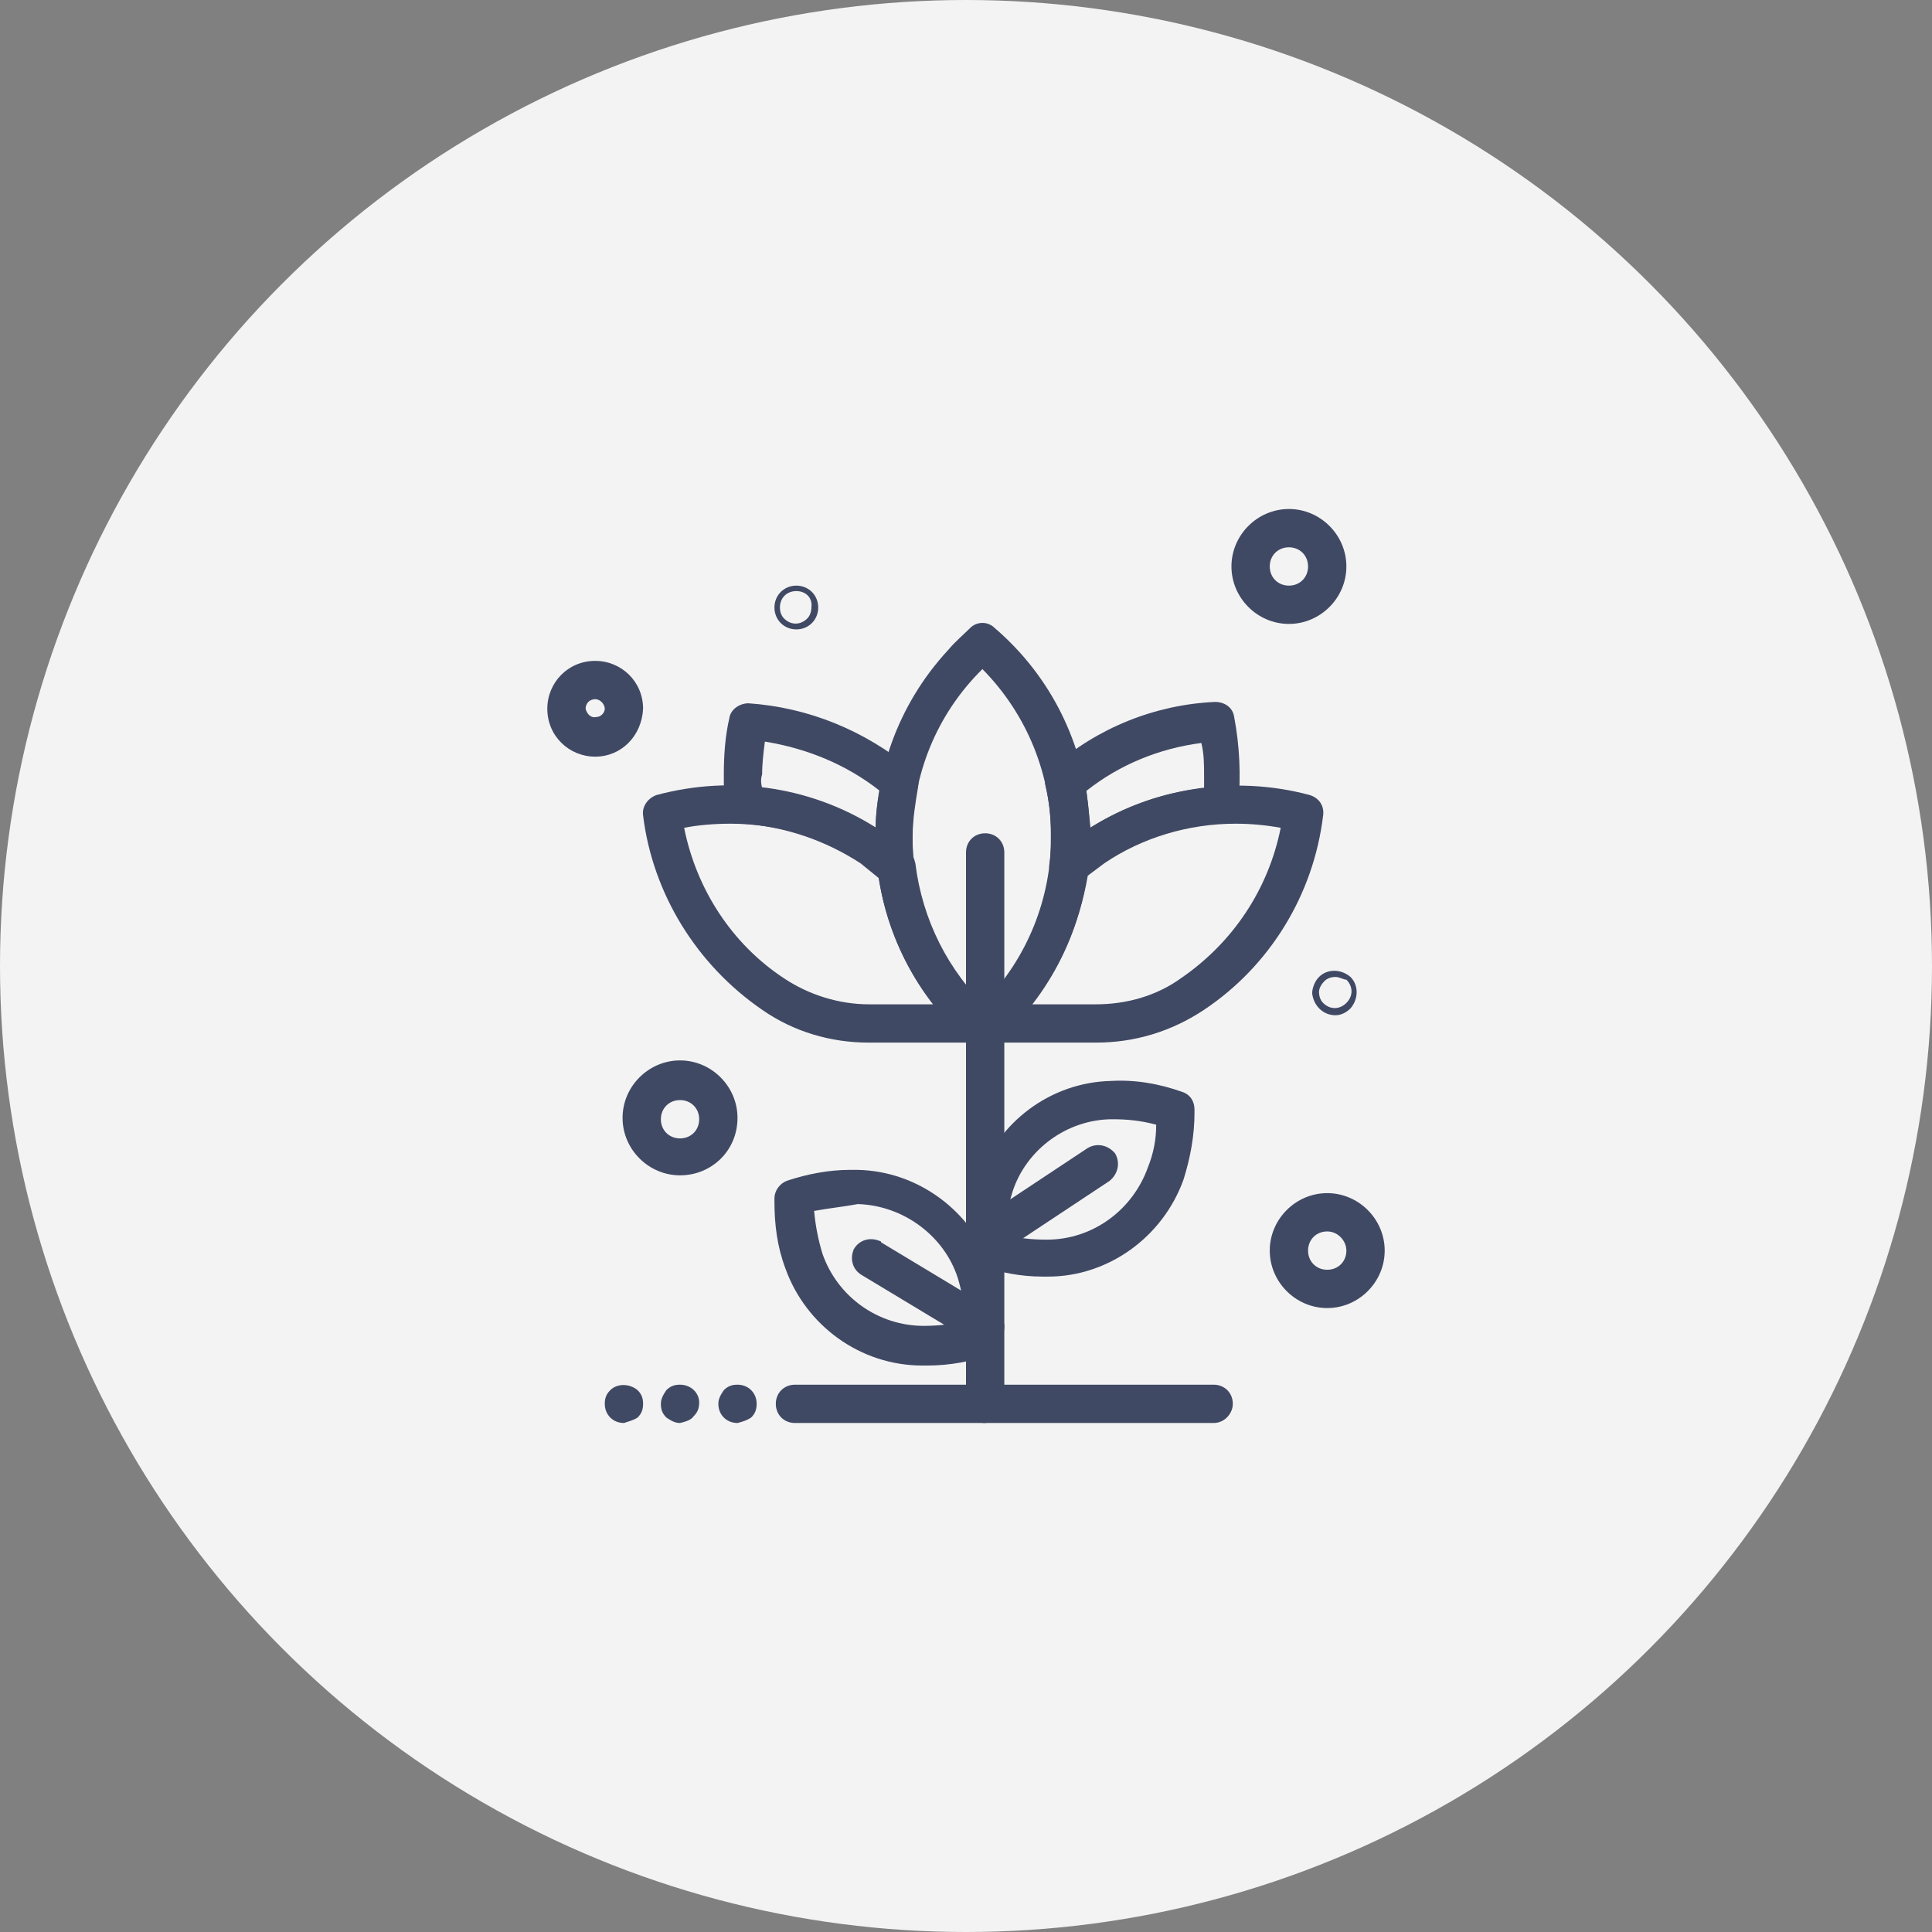 <?xml version="1.0" encoding="utf-8"?>
<!-- Generator: Adobe Illustrator 23.0.0, SVG Export Plug-In . SVG Version: 6.00 Build 0)  -->
<svg version="1.1" id="Calque_1" xmlns="http://www.w3.org/2000/svg" xmlns:xlink="http://www.w3.org/1999/xlink" x="0px" y="0px"
	 viewBox="0 0 141.2 141.2" style="enable-background:new 0 0 141.2 141.2;" xml:space="preserve">
<rect x="0" y="0" width="141.2" height="141.2" fill="#808080" stroke="none"/>
<style type="text/css">
	.st0{fill:#F3F3F3;}
	.st1{fill:#404964;}
</style>
<circle class="st0" cx="70.6" cy="70.6" r="70.6"/>
<g id="Layer_2_1_">
	<g id="Layer_1-2_1_">
		<path class="st1" d="M78.1,64.7c-0.2,0-0.5-0.1-0.7-0.2c-0.5-0.3-0.8-0.8-0.7-1.4c0.1-0.7,0.1-1.4,0.1-2.1c0-1.2-0.1-2.4-0.4-3.6
			c-0.1-0.5,0.1-1,0.5-1.3c3.3-2.9,7.5-4.6,11.9-4.8c0.7,0,1.3,0.4,1.4,1.1c0.4,2.1,0.5,4.3,0.3,6.5c-0.1,0.7-0.6,1.1-1.3,1.2
			c-3.1,0.2-6,1.2-8.6,2.9c-0.6,0.4-1.1,0.8-1.6,1.3C78.8,64.6,78.4,64.7,78.1,64.7z M79.4,57.8c0.1,0.9,0.2,1.8,0.3,2.7
			c2.5-1.6,5.4-2.6,8.3-2.9c0-0.3,0-0.6,0-0.9c0-0.8,0-1.6-0.2-2.4C84.7,54.7,81.8,55.9,79.4,57.8z"/>
		<path class="st1" d="M65.4,64.7c-0.3,0-0.6-0.1-0.9-0.3c-0.5-0.4-1.1-0.9-1.6-1.3c-2.6-1.7-5.6-2.7-8.6-2.9
			c-0.7,0-1.2-0.5-1.3-1.2c-0.1-0.8-0.1-1.6-0.1-2.4c0-1.4,0.1-2.8,0.4-4.1c0.1-0.7,0.8-1.1,1.4-1.1c4.4,0.3,8.5,2,11.9,4.8
			c0.4,0.3,0.6,0.8,0.5,1.3c-0.2,1.2-0.4,2.4-0.4,3.6c0,0.7,0,1.4,0.1,2.1c0.1,0.5-0.2,1.1-0.6,1.4C65.9,64.7,65.7,64.7,65.4,64.7z
			 M55.7,57.6c3,0.4,5.8,1.4,8.3,2.9c0-0.9,0.1-1.8,0.3-2.7c-2.4-1.9-5.3-3.1-8.4-3.6c-0.1,0.8-0.2,1.6-0.2,2.4
			C55.6,56.9,55.6,57.2,55.7,57.6L55.7,57.6z"/>
		<path class="st1" d="M72.2,76.2h-0.9c-0.4,0-0.7-0.1-0.9-0.4c-8.1-7.5-8.6-20.2-1.1-28.3c0.5-0.6,1.1-1.1,1.6-1.6
			c0.5-0.5,1.3-0.5,1.8,0c8.4,7.2,9.3,19.9,2.1,28.3c-0.5,0.6-1,1.1-1.6,1.6C72.9,76.1,72.6,76.2,72.2,76.2z M71.8,48.9
			C65,55.6,65,66.6,71.7,73.3c0,0,0,0,0.1,0.1C78.5,66.6,78.5,55.7,71.8,48.9C71.8,48.9,71.8,48.9,71.8,48.9z"/>
		<path class="st1" d="M80.1,76.2h-7.8c-0.6,0-1.1-0.4-1.3-0.9c-0.2-0.5-0.1-1.1,0.4-1.5c3-2.8,5-6.6,5.4-10.7
			c0-0.3,0.2-0.7,0.5-0.9c0.6-0.5,1.2-1,1.9-1.4c4.8-3.2,10.9-4.2,16.5-2.7c0.7,0.2,1.1,0.8,1,1.5c-0.7,5.8-3.9,11-8.7,14.2l0,0
			C85.6,75.4,82.9,76.2,80.1,76.2z M75.4,73.4h4.7c2.2,0,4.4-0.6,6.2-1.9l0,0c3.8-2.6,6.4-6.5,7.3-11c-1.1-0.2-2.2-0.3-3.3-0.3
			c-3.4,0-6.8,1-9.6,2.9c-0.4,0.3-0.8,0.6-1.2,0.9C78.9,67.5,77.5,70.7,75.4,73.4z"/>
		<path class="st1" d="M71.3,76.2h-7.8c-2.8,0-5.5-0.8-7.8-2.4l0,0c-4.8-3.3-8-8.5-8.7-14.2c-0.1-0.7,0.4-1.3,1-1.5
			c5.6-1.5,11.6-0.6,16.5,2.7c0.7,0.5,1.3,0.9,1.9,1.4c0.3,0.2,0.4,0.5,0.5,0.9c0.5,4.1,2.4,7.9,5.4,10.7c0.5,0.5,0.5,1.4,0,2
			C72.1,76,71.7,76.2,71.3,76.2L71.3,76.2z M50,60.5c0.9,4.5,3.5,8.5,7.3,11l0,0c1.8,1.2,4,1.9,6.2,1.9h4.7c-2.1-2.7-3.5-6-4-9.4
			c-0.4-0.3-0.8-0.6-1.2-0.9c-2.8-1.9-6.2-2.9-9.6-2.9C52.2,60.2,51,60.3,50,60.5L50,60.5z"/>
		<path class="st1" d="M97,95.6c-2.3,0-4.2-1.9-4.2-4.2c0-2.3,1.9-4.2,4.2-4.2c2.3,0,4.2,1.9,4.2,4.2C101.2,93.7,99.3,95.6,97,95.6
			C97,95.6,97,95.6,97,95.6z M97,90c-0.8,0-1.4,0.6-1.4,1.4c0,0.8,0.6,1.4,1.4,1.4s1.4-0.6,1.4-1.4C98.4,90.7,97.8,90,97,90z"/>
		<path class="st1" d="M49.7,85.9c-2.3,0-4.2-1.9-4.2-4.2c0-2.3,1.9-4.2,4.2-4.2s4.2,1.9,4.2,4.2l0,0C53.9,84.1,52,85.9,49.7,85.9z
			 M49.7,80.4c-0.8,0-1.4,0.6-1.4,1.4c0,0.8,0.6,1.4,1.4,1.4s1.4-0.6,1.4-1.4C51.1,81,50.5,80.4,49.7,80.4z"/>
		<path class="st1" d="M94.2,45.6c-2.3,0-4.2-1.9-4.2-4.2c0-2.3,1.9-4.2,4.2-4.2c2.3,0,4.2,1.9,4.2,4.2c0,0,0,0,0,0
			C98.4,43.7,96.5,45.6,94.2,45.6z M94.2,40c-0.8,0-1.4,0.6-1.4,1.4c0,0.8,0.6,1.4,1.4,1.4c0.8,0,1.4-0.6,1.4-1.4S95,40,94.2,40
			C94.2,40,94.2,40,94.2,40z"/>
		<path class="st1" d="M43.5,55.3c-1.9,0-3.5-1.5-3.5-3.5c0-1.9,1.5-3.5,3.5-3.5c1.9,0,3.5,1.5,3.5,3.5c0,0,0,0,0,0
			C46.9,53.8,45.4,55.3,43.5,55.3z M43.5,51.1c-0.4,0-0.7,0.3-0.7,0.7l0,0c0.1,0.4,0.4,0.7,0.8,0.6c0.3,0,0.6-0.3,0.6-0.6
			C44.2,51.5,43.9,51.1,43.5,51.1z"/>
		<path class="st1" d="M72,104c-0.8,0-1.4-0.6-1.4-1.4c0,0,0,0,0,0V62.3c0-0.8,0.6-1.4,1.4-1.4c0.8,0,1.4,0.6,1.4,1.4v40.3
			C73.4,103.3,72.7,103.9,72,104z"/>
		<path class="st1" d="M88.7,104H58.1c-0.8,0-1.4-0.6-1.4-1.4c0-0.8,0.6-1.4,1.4-1.4h30.6c0.8,0,1.4,0.6,1.4,1.4
			C90.1,103.3,89.5,104,88.7,104z"/>
		<path class="st1" d="M76.2,93.3c-1.6,0-3.1-0.3-4.6-0.8c-0.6-0.2-0.9-0.7-0.9-1.3V91c0-1.6,0.3-3.3,0.8-4.8
			c1.4-4.2,5.3-7.1,9.7-7.2c1.8-0.1,3.5,0.2,5.2,0.8c0.6,0.2,0.9,0.7,0.9,1.3v0.2c0,1.7-0.3,3.3-0.8,4.9c-1.5,4.2-5.5,7.1-9.9,7.1
			L76.2,93.3z M73.4,90.2c1,0.3,2,0.4,3.1,0.4c3.4,0,6.3-2.2,7.4-5.3c0.4-1,0.6-2,0.6-3.1c-1.1-0.3-2.1-0.4-3.2-0.4
			C78,81.8,75,84,74,87.1C73.7,88.1,73.4,89.1,73.4,90.2z"/>
		<path class="st1" d="M67.8,99.8h-0.4c-4.5,0-8.5-2.9-10-7.1c-0.6-1.6-0.8-3.2-0.8-4.9c0-0.1,0-0.2,0-0.2c0-0.6,0.4-1.1,0.9-1.3
			c1.5-0.5,3.1-0.8,4.6-0.8h0.6c4.4,0.1,8.3,3,9.8,7.2c0.5,1.6,0.8,3.2,0.8,4.8v0.2c0,0.6-0.4,1.1-0.9,1.3
			C71,99.5,69.4,99.8,67.8,99.8z M59.5,88.5c0.1,1.1,0.3,2.1,0.6,3.1c1.1,3.2,4.1,5.3,7.4,5.3c1,0,2.1-0.1,3.1-0.4
			c-0.1-1-0.3-2.1-0.6-3.1c-1-3.1-4-5.3-7.3-5.4C61.6,88.2,60.6,88.3,59.5,88.5L59.5,88.5z"/>
		<path class="st1" d="M72,91.9c-0.5,0-0.9-0.2-1.2-0.6c-0.4-0.6-0.2-1.5,0.4-1.9l8.3-5.5c0.7-0.4,1.5-0.2,2,0.4
			c0.4,0.7,0.2,1.5-0.4,2l-8.3,5.5C72.5,91.9,72.2,91.9,72,91.9z"/>
		<path class="st1" d="M72,98.4c-0.3,0-0.5-0.1-0.7-0.2l-8.3-5c-0.7-0.4-0.9-1.2-0.6-1.9c0.4-0.7,1.2-0.9,1.9-0.6c0,0,0.1,0,0.1,0.1
			l8.3,5c0.7,0.4,0.9,1.2,0.5,1.9c0,0,0,0,0,0C72.9,98.1,72.5,98.4,72,98.4z"/>
		<path class="st1" d="M97.6,74.2c-0.9,0-1.6-0.7-1.7-1.6c0-0.4,0.2-0.9,0.5-1.2c0.6-0.6,1.6-0.6,2.3,0c0.6,0.6,0.6,1.6,0,2.3
			C98.4,74,98,74.2,97.6,74.2z M97.6,71.4c-0.3,0-0.6,0.1-0.8,0.3c-0.2,0.2-0.4,0.5-0.4,0.8c0,0.3,0.1,0.6,0.3,0.8
			c0.5,0.5,1.2,0.5,1.7,0c0.5-0.5,0.5-1.2,0-1.7C98.2,71.6,97.9,71.4,97.6,71.4z"/>
		<path class="st1" d="M58.2,46c-0.9,0-1.6-0.7-1.6-1.6c0-0.9,0.7-1.6,1.6-1.6c0.9,0,1.6,0.7,1.6,1.6C59.8,45.3,59.1,46,58.2,46
			L58.2,46z M58.2,43.2c-0.7,0-1.2,0.5-1.2,1.2c0,0.3,0.1,0.6,0.3,0.8c0.5,0.5,1.2,0.5,1.7,0c0.2-0.2,0.3-0.5,0.3-0.8
			C59.4,43.7,58.9,43.2,58.2,43.2L58.2,43.2z"/>
		<path class="st1" d="M53.9,104c-0.8,0-1.4-0.6-1.4-1.4c0-0.4,0.2-0.7,0.4-1c0.3-0.3,0.6-0.4,1-0.4c0.8,0,1.4,0.6,1.4,1.4
			c0,0,0,0,0,0c0,0.4-0.1,0.7-0.4,1C54.6,103.8,54.3,103.9,53.9,104z"/>
		<path class="st1" d="M49.7,104c-0.4,0-0.7-0.2-1-0.4c-0.3-0.3-0.4-0.6-0.4-1c0-0.4,0.2-0.7,0.4-1c0.3-0.3,0.6-0.4,1-0.4
			c0.8,0,1.4,0.6,1.4,1.3c0,0,0,0,0,0c0,0.4-0.1,0.7-0.4,1C50.5,103.8,50.1,103.9,49.7,104z"/>
		<path class="st1" d="M45.6,104c-0.8,0-1.4-0.6-1.4-1.4c0-0.4,0.1-0.7,0.4-1c0.5-0.5,1.4-0.5,2,0c0.3,0.3,0.4,0.6,0.4,1
			c0,0.4-0.1,0.7-0.4,1C46.3,103.8,45.9,103.9,45.6,104z"/>
	</g>
</g>
</svg>
